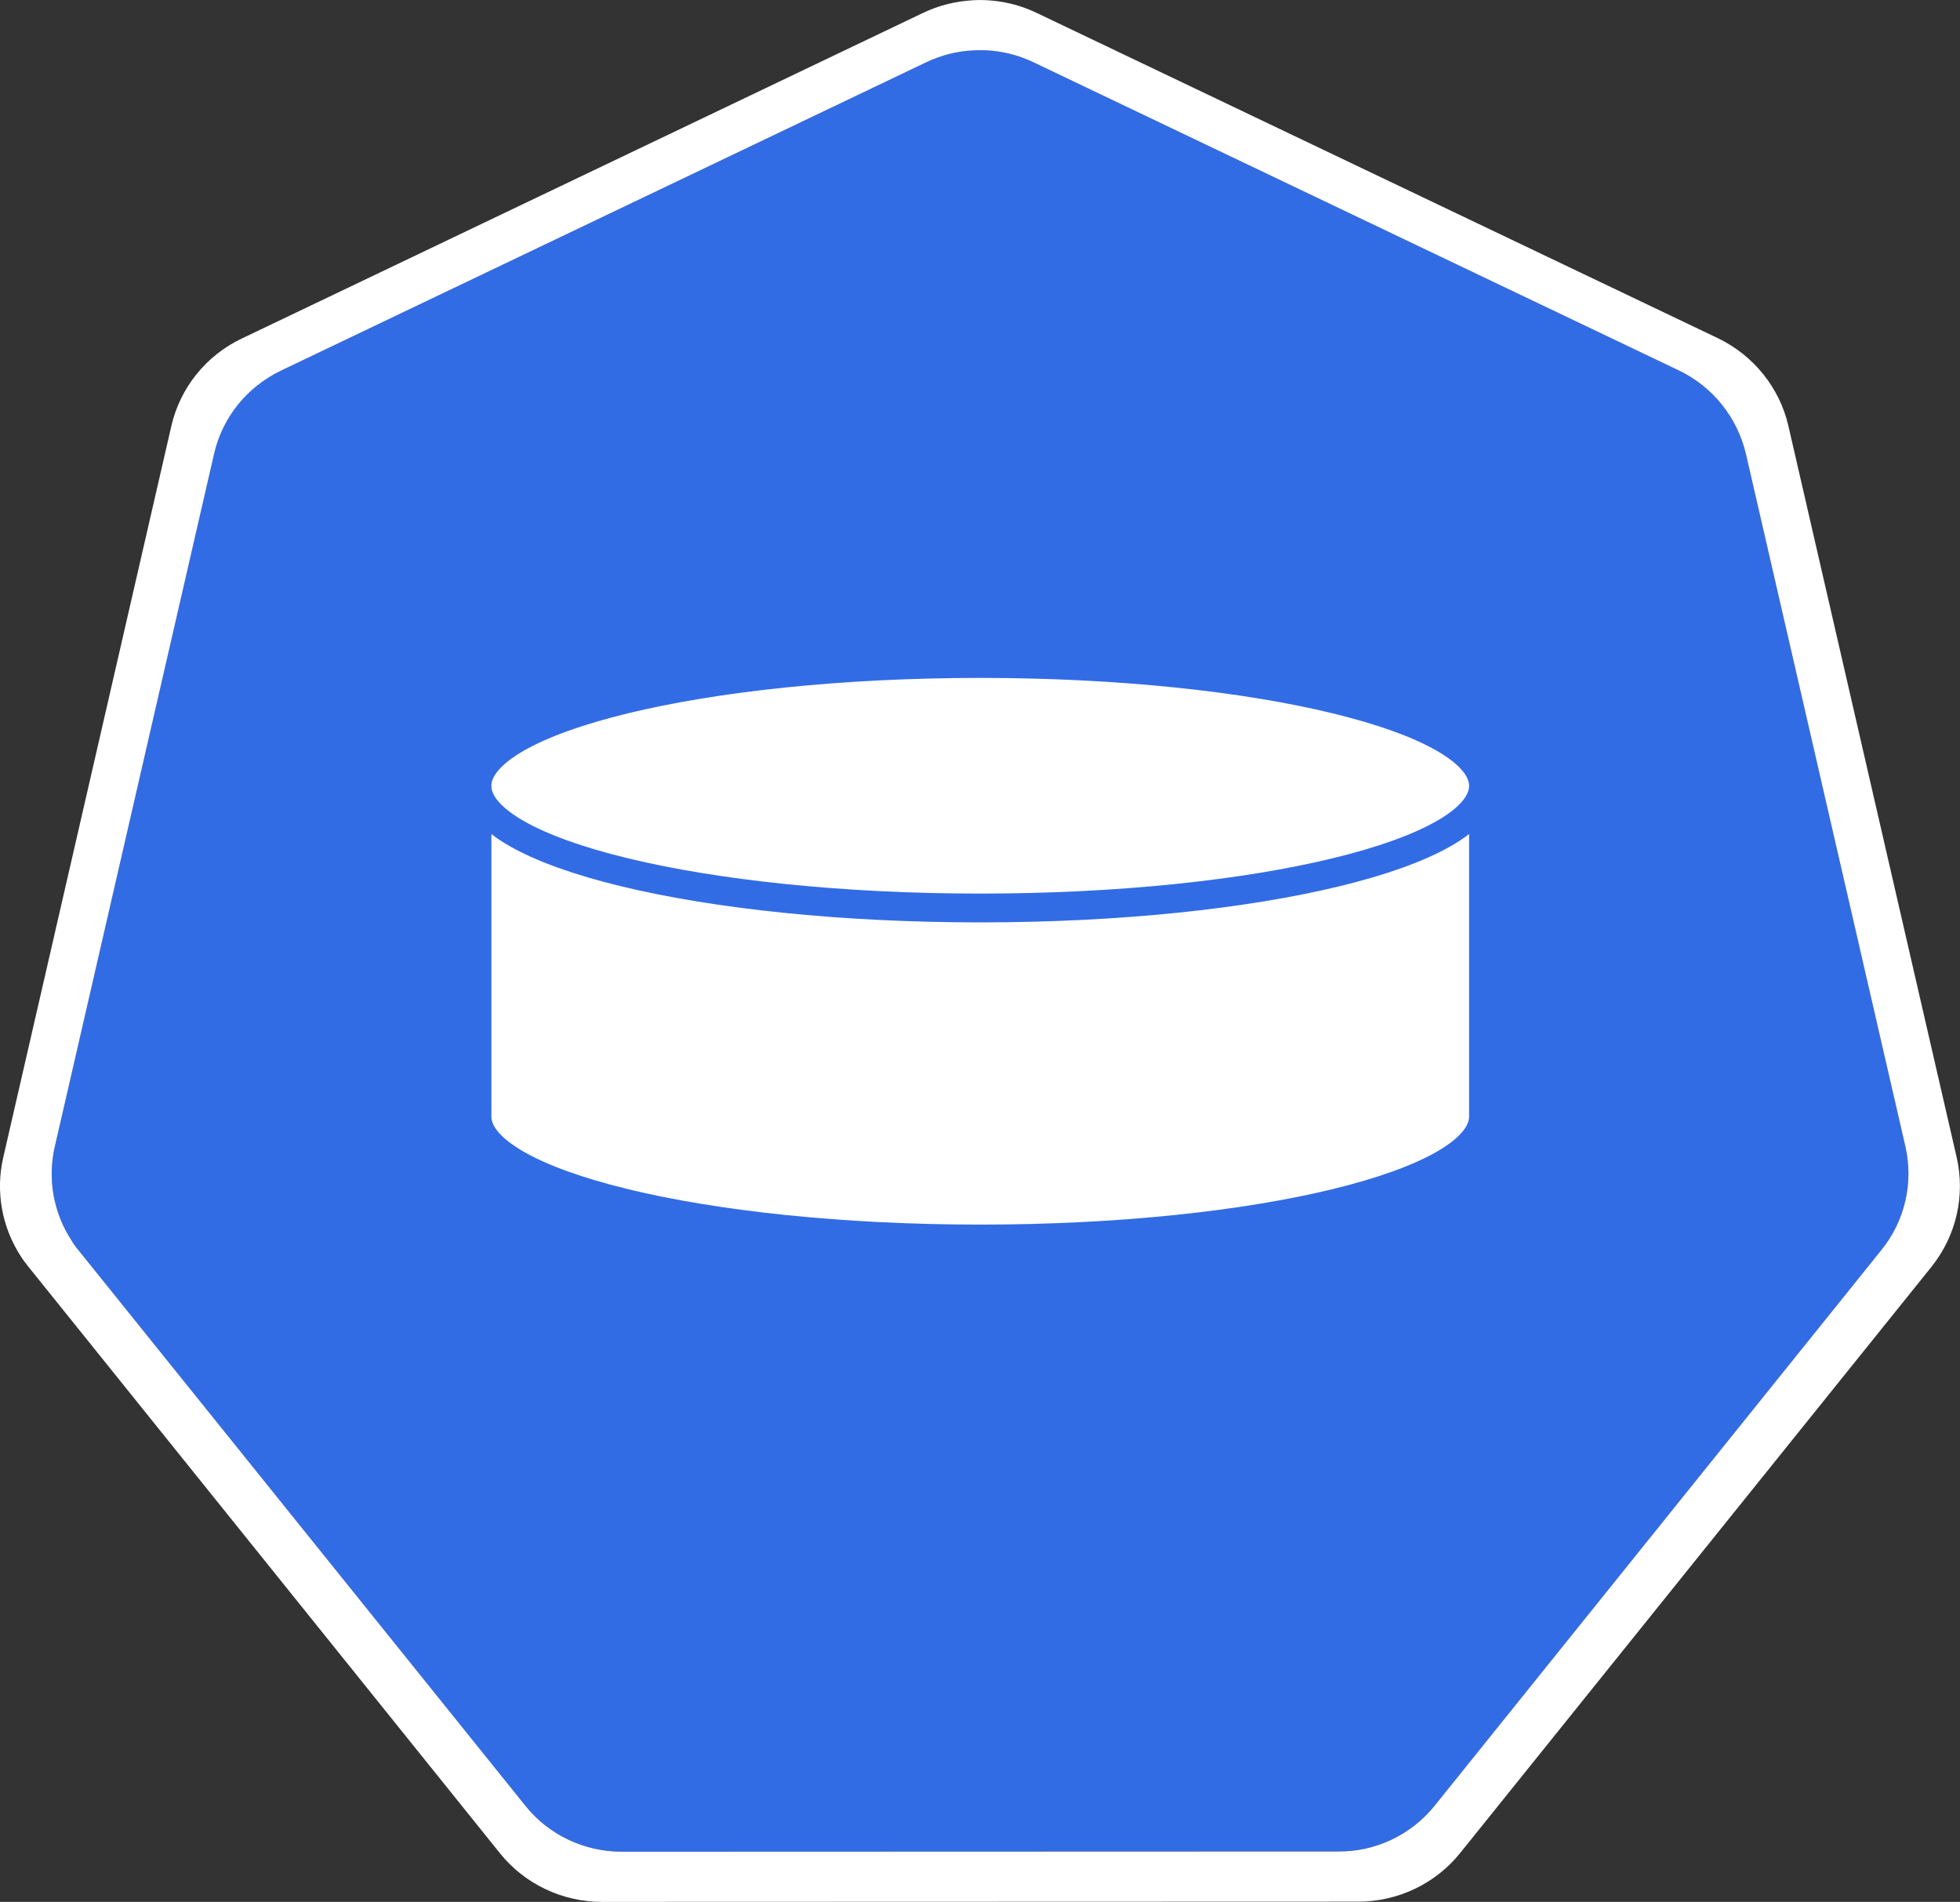 <?xml version="1.0" encoding="UTF-8"?>
<svg xmlns="http://www.w3.org/2000/svg" xmlns:xlink="http://www.w3.org/1999/xlink" width="32.978" height="32" viewBox="0 0 32.978 32" version="1.1">
<rect x="0" y="0" width="32.978" height="32" fill="#333333" stroke="none"/>
<g id="surface1">
<path style=" stroke:none;fill-rule:nonzero;fill:rgb(19.608%,42.353%,89.804%);fill-opacity:1;" d="M 16.379 0.848 C 16.105 0.859 15.832 0.93 15.586 1.047 L 4.723 6.238 C 4.156 6.508 3.742 7.023 3.602 7.637 L 0.922 19.293 C 0.797 19.836 0.898 20.402 1.203 20.871 C 1.238 20.926 1.277 20.98 1.32 21.035 L 8.84 30.383 C 9.234 30.871 9.832 31.156 10.461 31.156 L 22.516 31.152 C 23.148 31.152 23.746 30.871 24.141 30.379 L 31.656 21.031 C 32.051 20.543 32.199 19.898 32.059 19.289 L 29.375 7.633 C 29.234 7.02 28.82 6.508 28.25 6.234 L 17.387 1.047 C 17.074 0.898 16.727 0.828 16.379 0.848 Z M 16.379 0.848 "/>
<path style=" stroke:none;fill-rule:nonzero;fill:rgb(100%,100%,100%);fill-opacity:1;" d="M 16.375 0.004 C 16.082 0.02 15.797 0.09 15.535 0.215 L 4.07 5.695 C 3.469 5.98 3.031 6.523 2.883 7.168 L 0.055 19.473 C -0.078 20.047 0.031 20.648 0.352 21.141 C 0.391 21.203 0.434 21.258 0.477 21.312 L 8.414 31.184 C 8.828 31.699 9.461 32 10.129 32 L 22.852 31.996 C 23.52 31.996 24.152 31.695 24.566 31.18 L 32.5 21.312 C 32.914 20.793 33.07 20.117 32.922 19.473 L 30.09 7.164 C 29.941 6.52 29.504 5.98 28.906 5.691 L 17.438 0.215 C 17.109 0.059 16.742 -0.016 16.375 0.004 Z M 16.379 0.848 C 16.727 0.828 17.074 0.898 17.387 1.047 L 28.25 6.234 C 28.82 6.508 29.23 7.023 29.375 7.633 L 32.059 19.289 C 32.199 19.902 32.051 20.543 31.656 21.031 L 24.141 30.379 C 23.746 30.871 23.148 31.156 22.516 31.152 L 10.461 31.156 C 9.828 31.156 9.23 30.871 8.84 30.383 L 1.32 21.035 C 1.277 20.984 1.238 20.93 1.203 20.871 C 0.898 20.402 0.797 19.836 0.922 19.293 L 3.602 7.637 C 3.742 7.023 4.156 6.512 4.723 6.238 L 15.586 1.047 C 15.832 0.93 16.105 0.859 16.379 0.848 Z M 16.379 0.848 "/>
<path style=" stroke:none;fill-rule:evenodd;fill:rgb(100%,100%,100%);fill-opacity:1;" d="M 8.023 13.219 C 8.023 14.355 11.812 15.273 16.488 15.273 C 21.164 15.273 24.953 14.355 24.953 13.219 L 24.953 18.781 C 24.953 19.918 21.164 20.84 16.488 20.84 C 11.812 20.84 8.023 19.918 8.023 18.781 Z M 8.023 13.219 "/>
<path style=" stroke:none;fill-rule:evenodd;fill:rgb(100%,100%,100%);fill-opacity:1;" d="M 8.023 13.219 C 8.023 12.082 11.812 11.16 16.488 11.16 C 21.164 11.16 24.953 12.082 24.953 13.219 C 24.953 14.355 21.164 15.273 16.488 15.273 C 11.812 15.273 8.023 14.355 8.023 13.219 Z M 8.023 13.219 "/>
<path style="fill:none;stroke-width:0.265;stroke-linecap:butt;stroke-linejoin:round;stroke:rgb(19.608%,42.353%,89.804%);stroke-opacity:1;stroke-miterlimit:10;" d="M 14.829 7.911 C 14.829 8.532 12.757 9.034 10.2 9.034 C 7.643 9.034 5.57 8.532 5.57 7.911 C 5.57 7.289 7.643 6.785 10.2 6.785 C 12.757 6.785 14.829 7.289 14.829 7.911 L 14.829 10.953 C 14.829 11.574 12.757 12.079 10.2 12.079 C 7.643 12.079 5.57 11.574 5.57 10.953 L 5.57 7.911 " transform="matrix(1.829,0,0,1.829,-2.162,-1.246)"/>
</g>
</svg>
